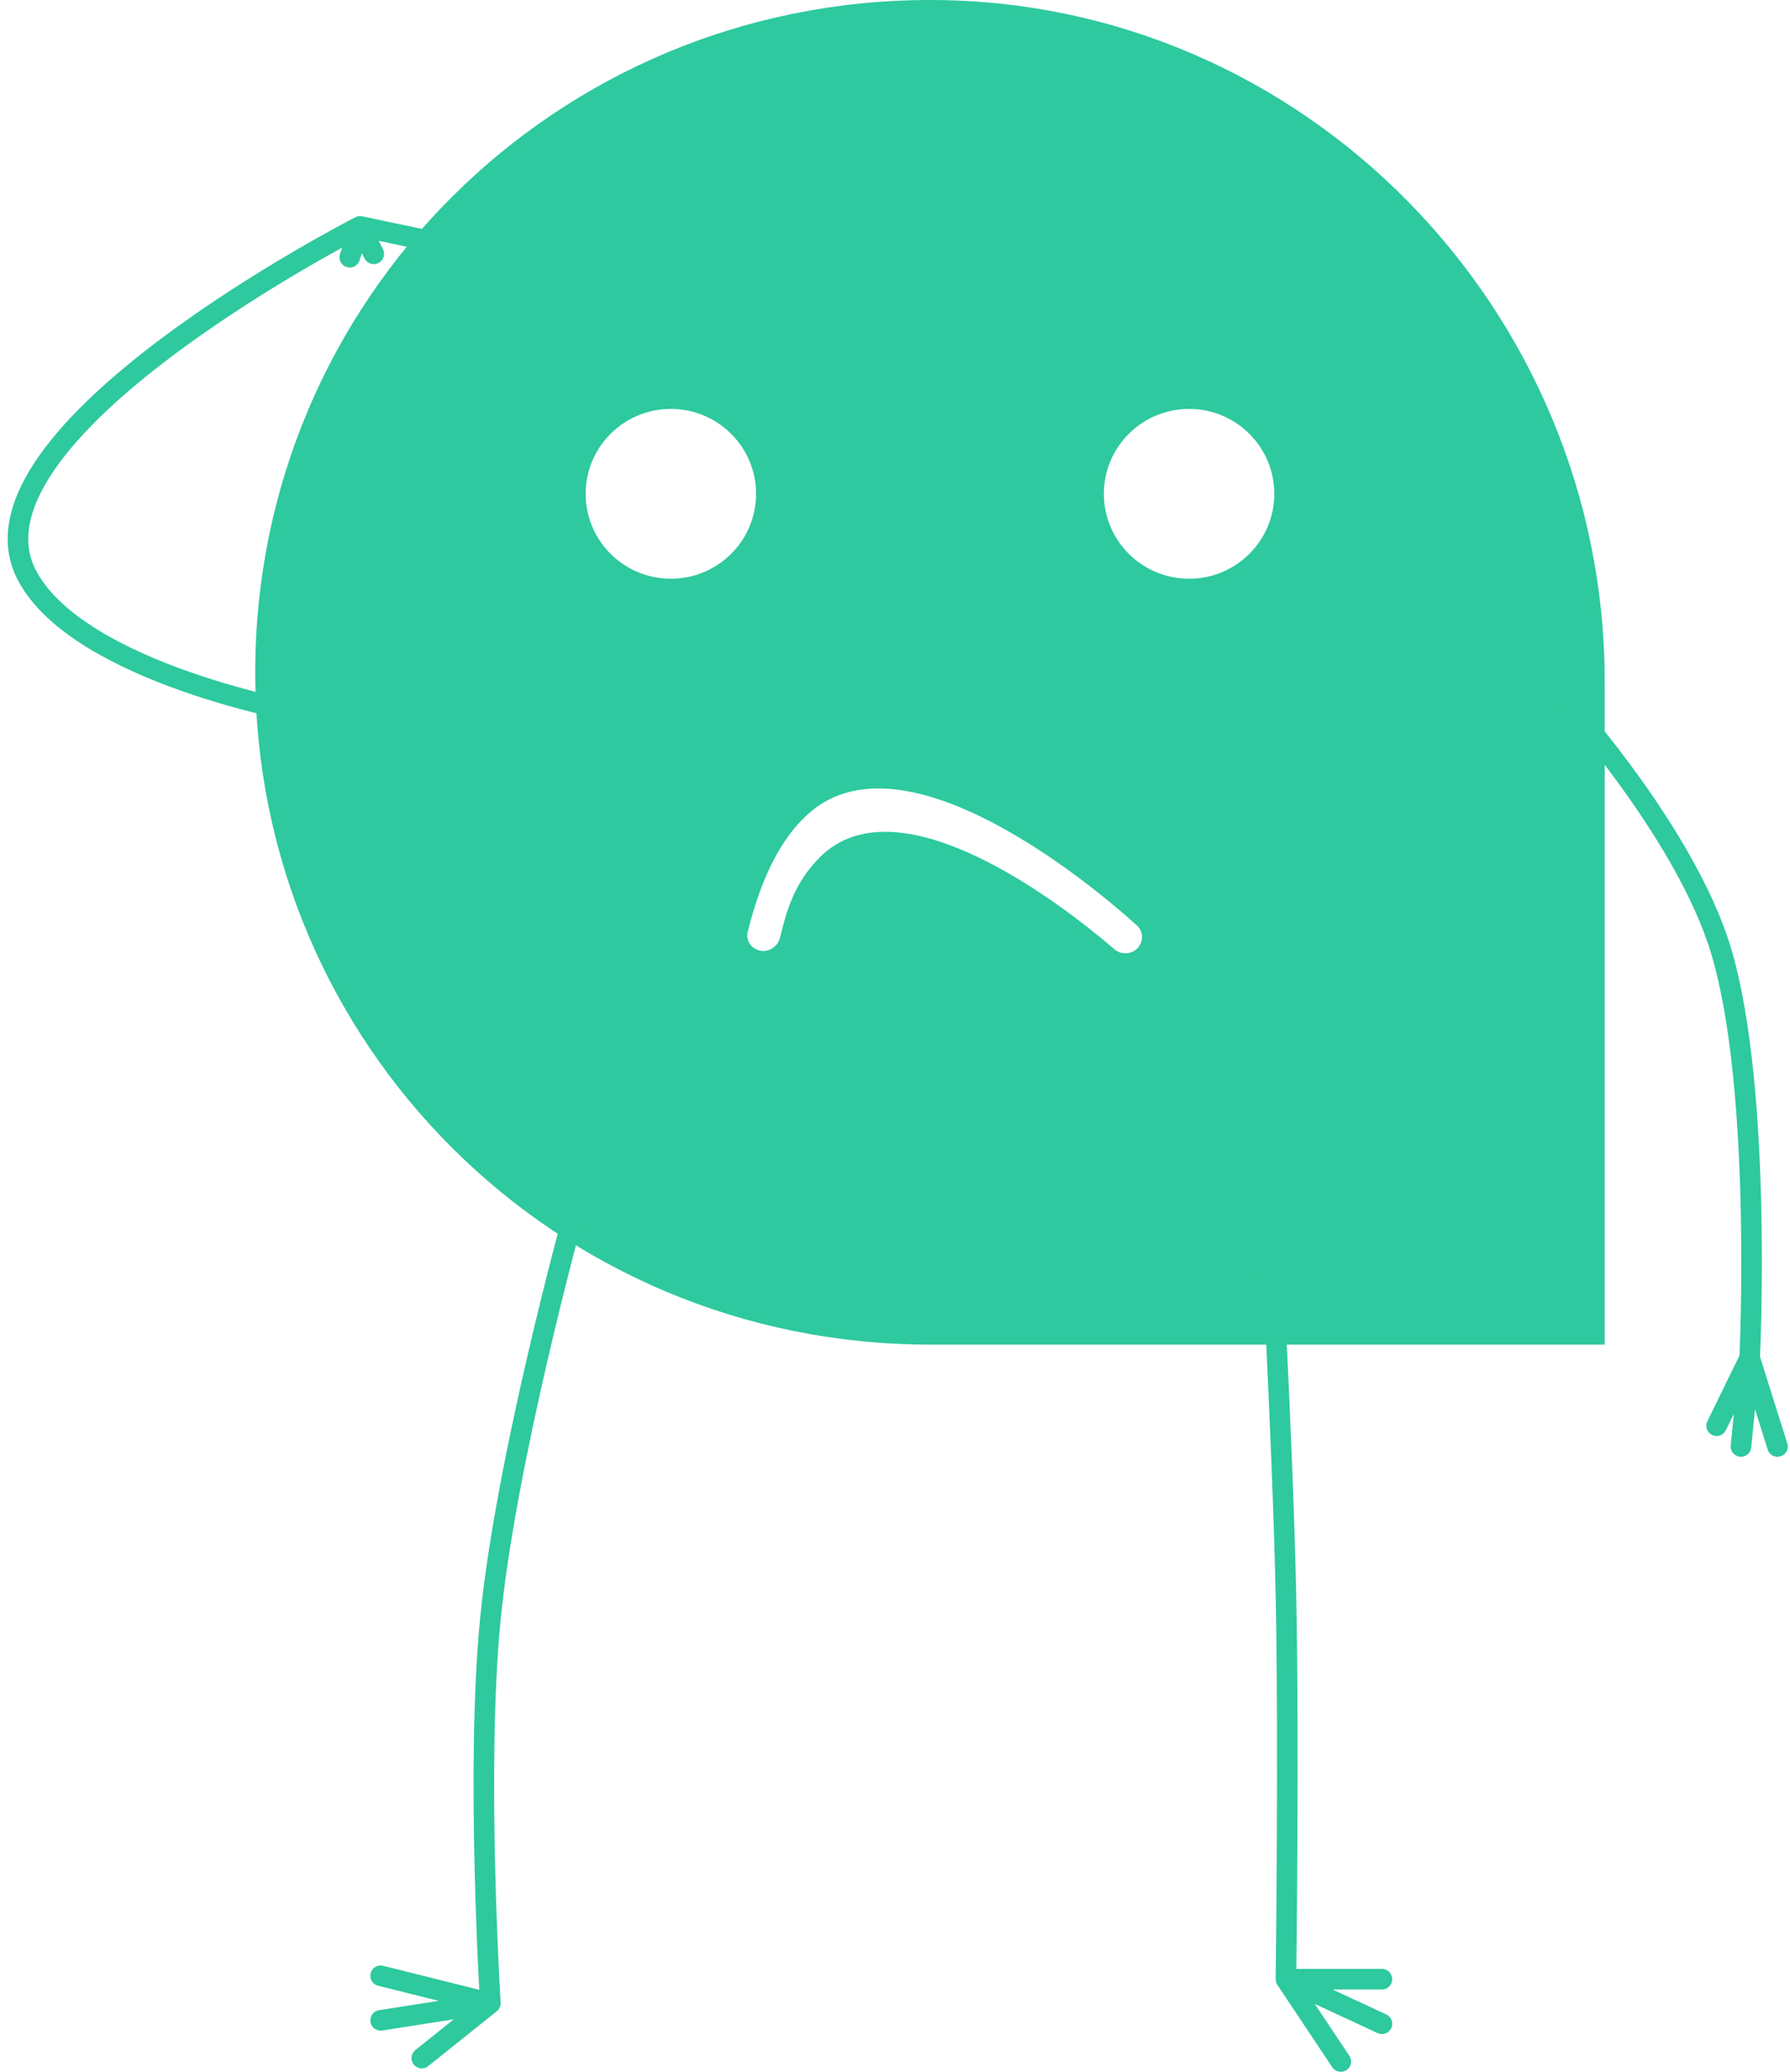 <svg width="261" height="302" viewBox="0 0 261 302" fill="none" xmlns="http://www.w3.org/2000/svg">
<path d="M44.5 104C44.5 104 11.732 98.299 4 84C-7.11 63.452 52.5 33 52.5 33M52.5 33L62 35M52.5 33L54.5 37M52.5 33L51 37.5" stroke="#2EC99E" stroke-width="3" stroke-linecap="round"/>
<path fill-rule="evenodd" clip-rule="evenodd" d="M37.214 98C37.214 43.703 81.088 0 135.598 0C190.108 0 233.983 45.027 233.983 99.324V196H135.598C81.088 196 37.214 152.297 37.214 98ZM97.817 84.361C104.679 84.361 110.242 78.82 110.242 71.984C110.242 65.149 104.679 59.608 97.817 59.608C90.955 59.608 85.392 65.149 85.392 71.984C85.392 78.82 90.955 84.361 97.817 84.361ZM185.805 71.984C185.805 78.82 180.242 84.361 173.38 84.361C166.518 84.361 160.955 78.82 160.955 71.984C160.955 65.149 166.518 59.608 173.38 59.608C180.242 59.608 185.805 65.149 185.805 71.984ZM118 118.499C132.069 106.164 159.625 129.321 165.789 134.916C166.514 135.575 166.709 136.599 166.326 137.5C165.685 139.007 163.741 139.444 162.5 138.375C154.528 131.509 130.923 113.493 119.5 124.999C115.787 128.74 114.68 132.781 113.738 136.671C113.367 138.204 111.657 139.07 110.242 138.375C109.278 137.902 108.761 136.842 109.03 135.803C110.129 131.567 112.414 123.397 118 118.499Z" fill="#2EC99E"/>
<path d="M83.5 177.5C83.5 177.5 73.779 212.79 71.5 236C69.362 257.765 71.5 292 71.5 292M71.5 292L55.5 288M71.5 292L55.5 294.5M71.5 292L61.5 300" stroke="#2EC99E" stroke-width="3" stroke-linecap="round" stroke-linejoin="round"/>
<path d="M185 174C185 174 187.023 209.638 187.5 232.5C187.957 254.365 187.5 288.5 187.5 288.5M187.5 288.5H201.5M187.5 288.5L201.5 295M187.5 288.5L195.5 300.5" stroke="#2EC99E" stroke-width="3" stroke-linecap="round" stroke-linejoin="round"/>
<path d="M229 103C229 103 244.595 120.388 250.3 136.593C257.146 156.041 255.117 197.969 255.117 197.969M255.117 197.969L250.3 207.82M255.117 197.969L253.85 210.851M255.117 197.969L259.175 210.851" stroke="#2EC99E" stroke-width="3" stroke-linecap="round"/>
</svg>
